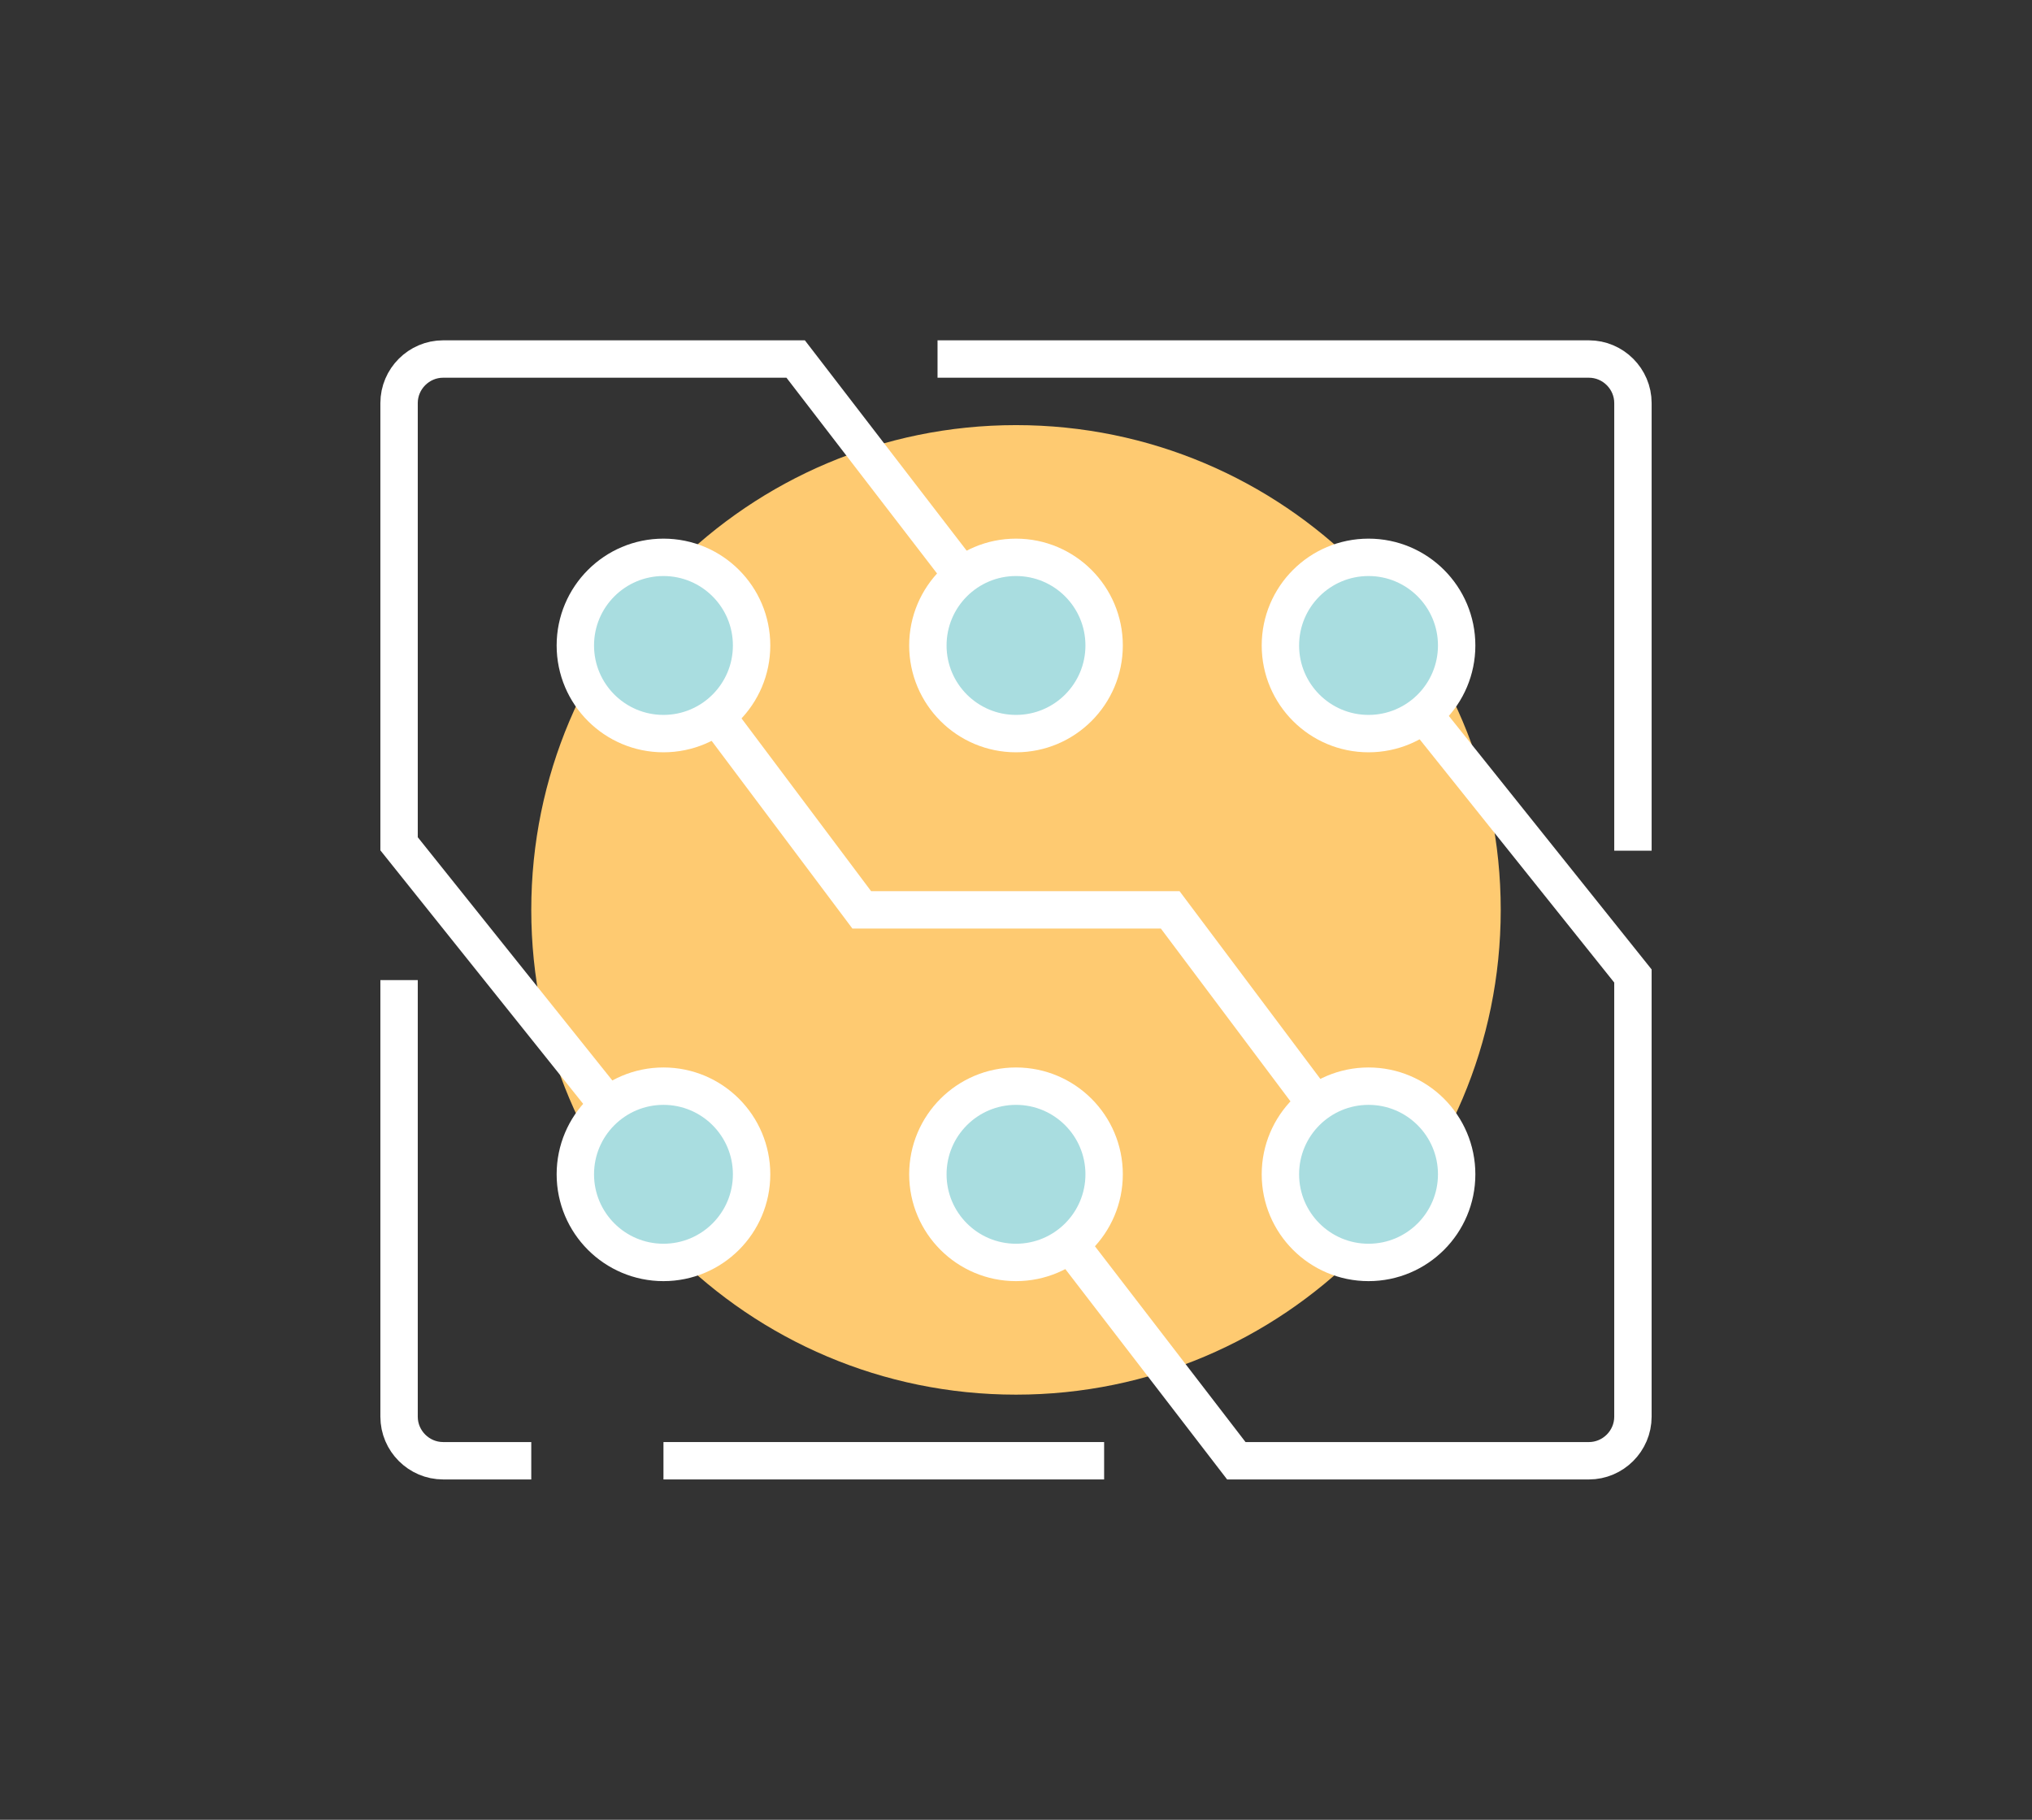 <?xml version="1.0" encoding="utf-8"?>
<!-- Generator: Adobe Illustrator 17.0.0, SVG Export Plug-In . SVG Version: 6.00 Build 0)  -->
<!DOCTYPE svg PUBLIC "-//W3C//DTD SVG 1.1//EN" "http://www.w3.org/Graphics/SVG/1.1/DTD/svg11.dtd">
<svg version="1.1" id="Layer_1" xmlns="http://www.w3.org/2000/svg" xmlns:xlink="http://www.w3.org/1999/xlink" x="0px" y="0px"
	 width="163.04px" height="146px" viewBox="0 0 163.04 146" enable-background="new 0 0 163.04 146" xml:space="preserve">
<rect x="0" y="0" width="163.04" height="146" fill="#333333" stroke="none"/>
<g>
	<g>
		<path fill="#FECA71" d="M120.413,73c0,21.473-17.42,38.893-38.893,38.893c-21.478,0-38.893-17.42-38.893-38.893
			c0-21.478,17.414-38.893,38.893-38.893C102.993,34.107,120.413,51.522,120.413,73z"/>
		<g>
			<path fill="none" stroke="#FFFFFF" stroke-width="3" stroke-miterlimit="10" d="M109.806,51.786l21.214,26.518v35.357
				c0,1.944-1.592,3.536-3.536,3.536H99.199L81.52,94.214"/>
			
				<line fill="none" stroke="#FFFFFF" stroke-width="3" stroke-miterlimit="10" x1="53.234" y1="117.196" x2="88.591" y2="117.196"/>
			<path fill="none" stroke="#FFFFFF" stroke-width="3" stroke-miterlimit="10" d="M75.224,28.804h52.261
				c1.944,0,3.536,1.592,3.536,3.536v35.91"/>
			<path fill="none" stroke="#FFFFFF" stroke-width="3" stroke-miterlimit="10" d="M81.52,51.786L63.841,28.804H35.556
				c-1.944,0-3.536,1.592-3.536,3.536v35.357l21.214,26.518"/>
			<path fill="none" stroke="#FFFFFF" stroke-width="3" stroke-miterlimit="10" d="M42.627,117.196h-7.071
				c-1.944,0-3.536-1.592-3.536-3.536V78.635"/>
			<polyline fill="none" stroke="#FFFFFF" stroke-width="3" stroke-miterlimit="10" points="53.234,51.786 69.145,73 93.895,73 
				109.806,94.214 			"/>
			<circle fill="#A9DDE0" stroke="#FFFFFF" stroke-width="3" stroke-miterlimit="10" cx="109.806" cy="94.214" r="7.071"/>
			<circle fill="#A9DDE0" stroke="#FFFFFF" stroke-width="3" stroke-miterlimit="10" cx="53.234" cy="51.786" r="7.071"/>
			<circle fill="#A9DDE0" stroke="#FFFFFF" stroke-width="3" stroke-miterlimit="10" cx="81.52" cy="94.214" r="7.071"/>
			<circle fill="#A9DDE0" stroke="#FFFFFF" stroke-width="3" stroke-miterlimit="10" cx="53.234" cy="94.214" r="7.071"/>
			<circle fill="#A9DDE0" stroke="#FFFFFF" stroke-width="3" stroke-miterlimit="10" cx="109.806" cy="51.786" r="7.071"/>
			<circle fill="#A9DDE0" stroke="#FFFFFF" stroke-width="3" stroke-miterlimit="10" cx="81.52" cy="51.786" r="7.071"/>
		</g>
	</g>
</g>
</svg>
